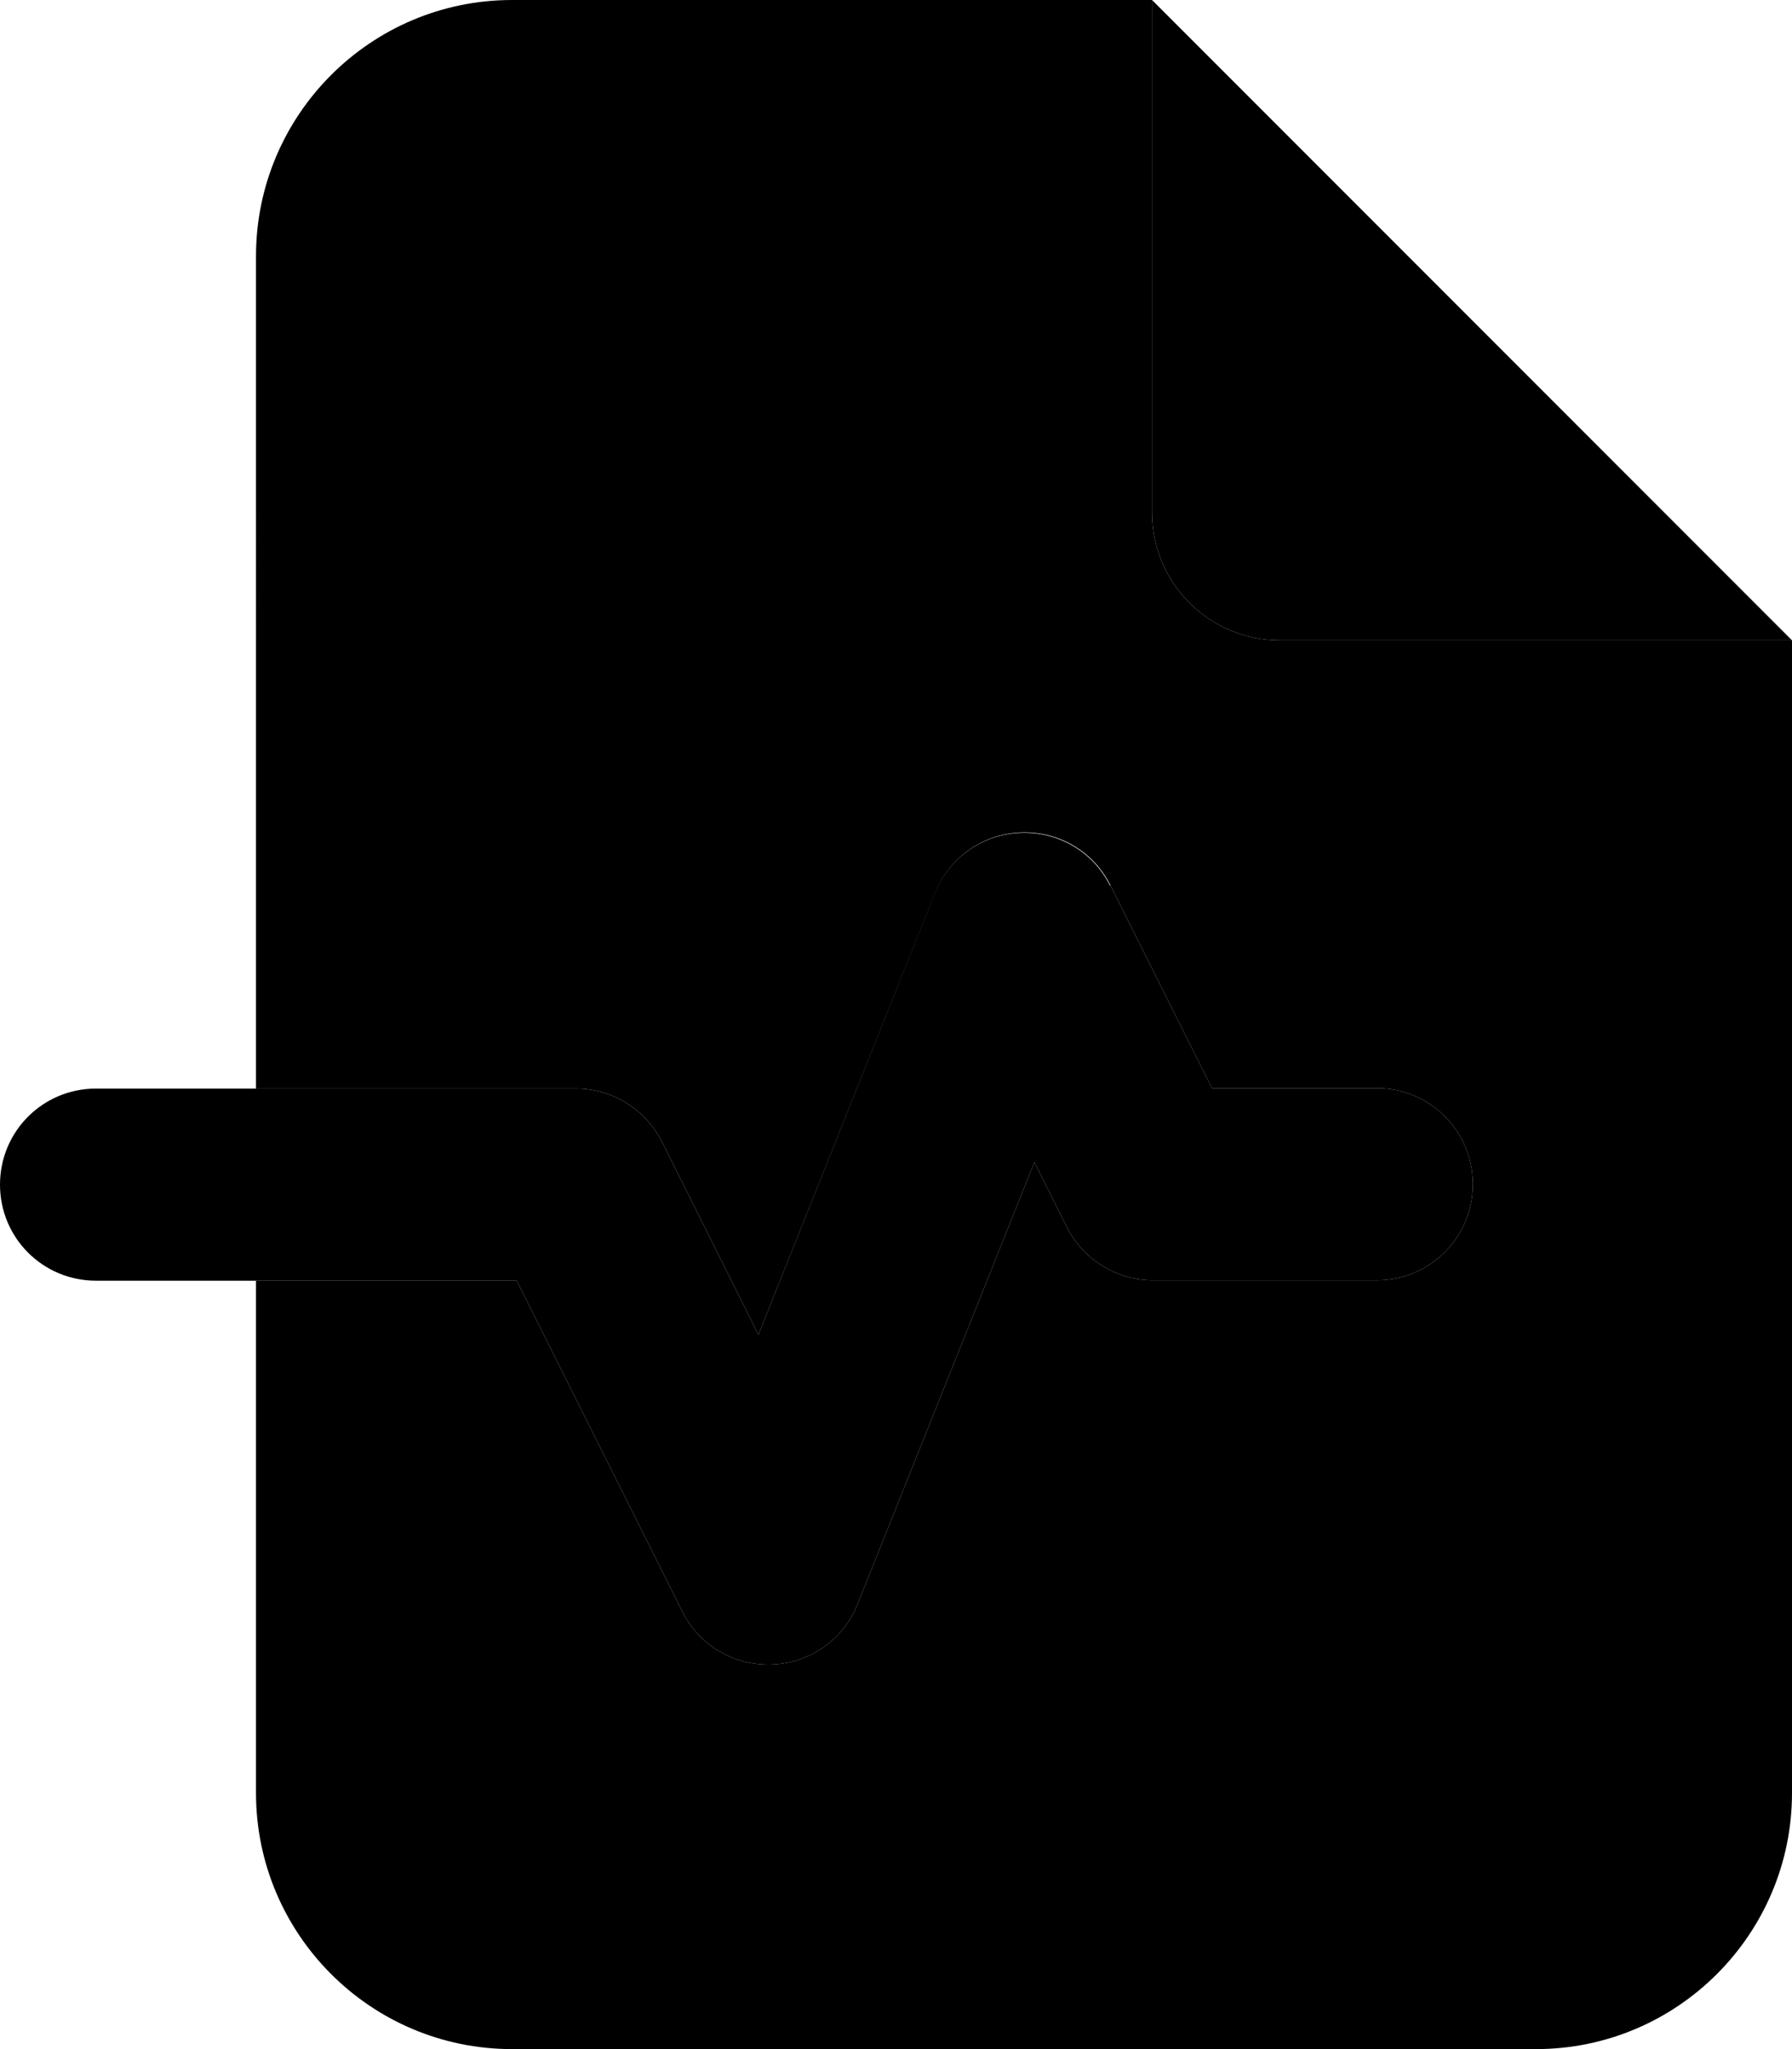 <svg xmlns="http://www.w3.org/2000/svg" viewBox="0 0 448 512"><path class="pr-icon-duotone-secondary" d="M64 64C64 28.7 92.7 0 128 0L288 0l0 128c0 17.7 14.3 32 32 32l128 0 0 288c0 35.3-28.7 64-64 64l-256 0c-35.3 0-64-28.7-64-64l0-128 65.2 0 41.4 82.7c4.2 8.5 13 13.6 22.5 13.2s17.8-6.3 21.3-15.1l44.2-110.4 8.1 16.2c4.1 8.1 12.4 13.3 21.5 13.3l56 0c13.3 0 24-10.7 24-24s-10.7-24-24-24l-41.2 0-25.4-50.7c-4.2-8.5-13-13.6-22.5-13.2s-17.8 6.3-21.3 15.1L189.6 333.5l-24.1-48.2c-4.1-8.1-12.4-13.3-21.5-13.3l-80 0L64 64z"/><path class="pr-icon-duotone-primary" d="M448 160L288 0l0 128c0 17.7 14.3 32 32 32l128 0zM277.5 221.3c-4.2-8.5-13-13.6-22.5-13.2s-17.8 6.3-21.3 15.1L189.6 333.5l-24.1-48.2c-4.1-8.1-12.4-13.3-21.5-13.3L24 272c-13.3 0-24 10.7-24 24s10.7 24 24 24l105.2 0 41.4 82.7c4.2 8.5 13 13.6 22.5 13.2s17.8-6.3 21.3-15.1l44.2-110.4 8.1 16.2c4.1 8.1 12.4 13.3 21.5 13.3l56 0c13.3 0 24-10.7 24-24s-10.7-24-24-24l-41.2 0-25.4-50.7z"/></svg>